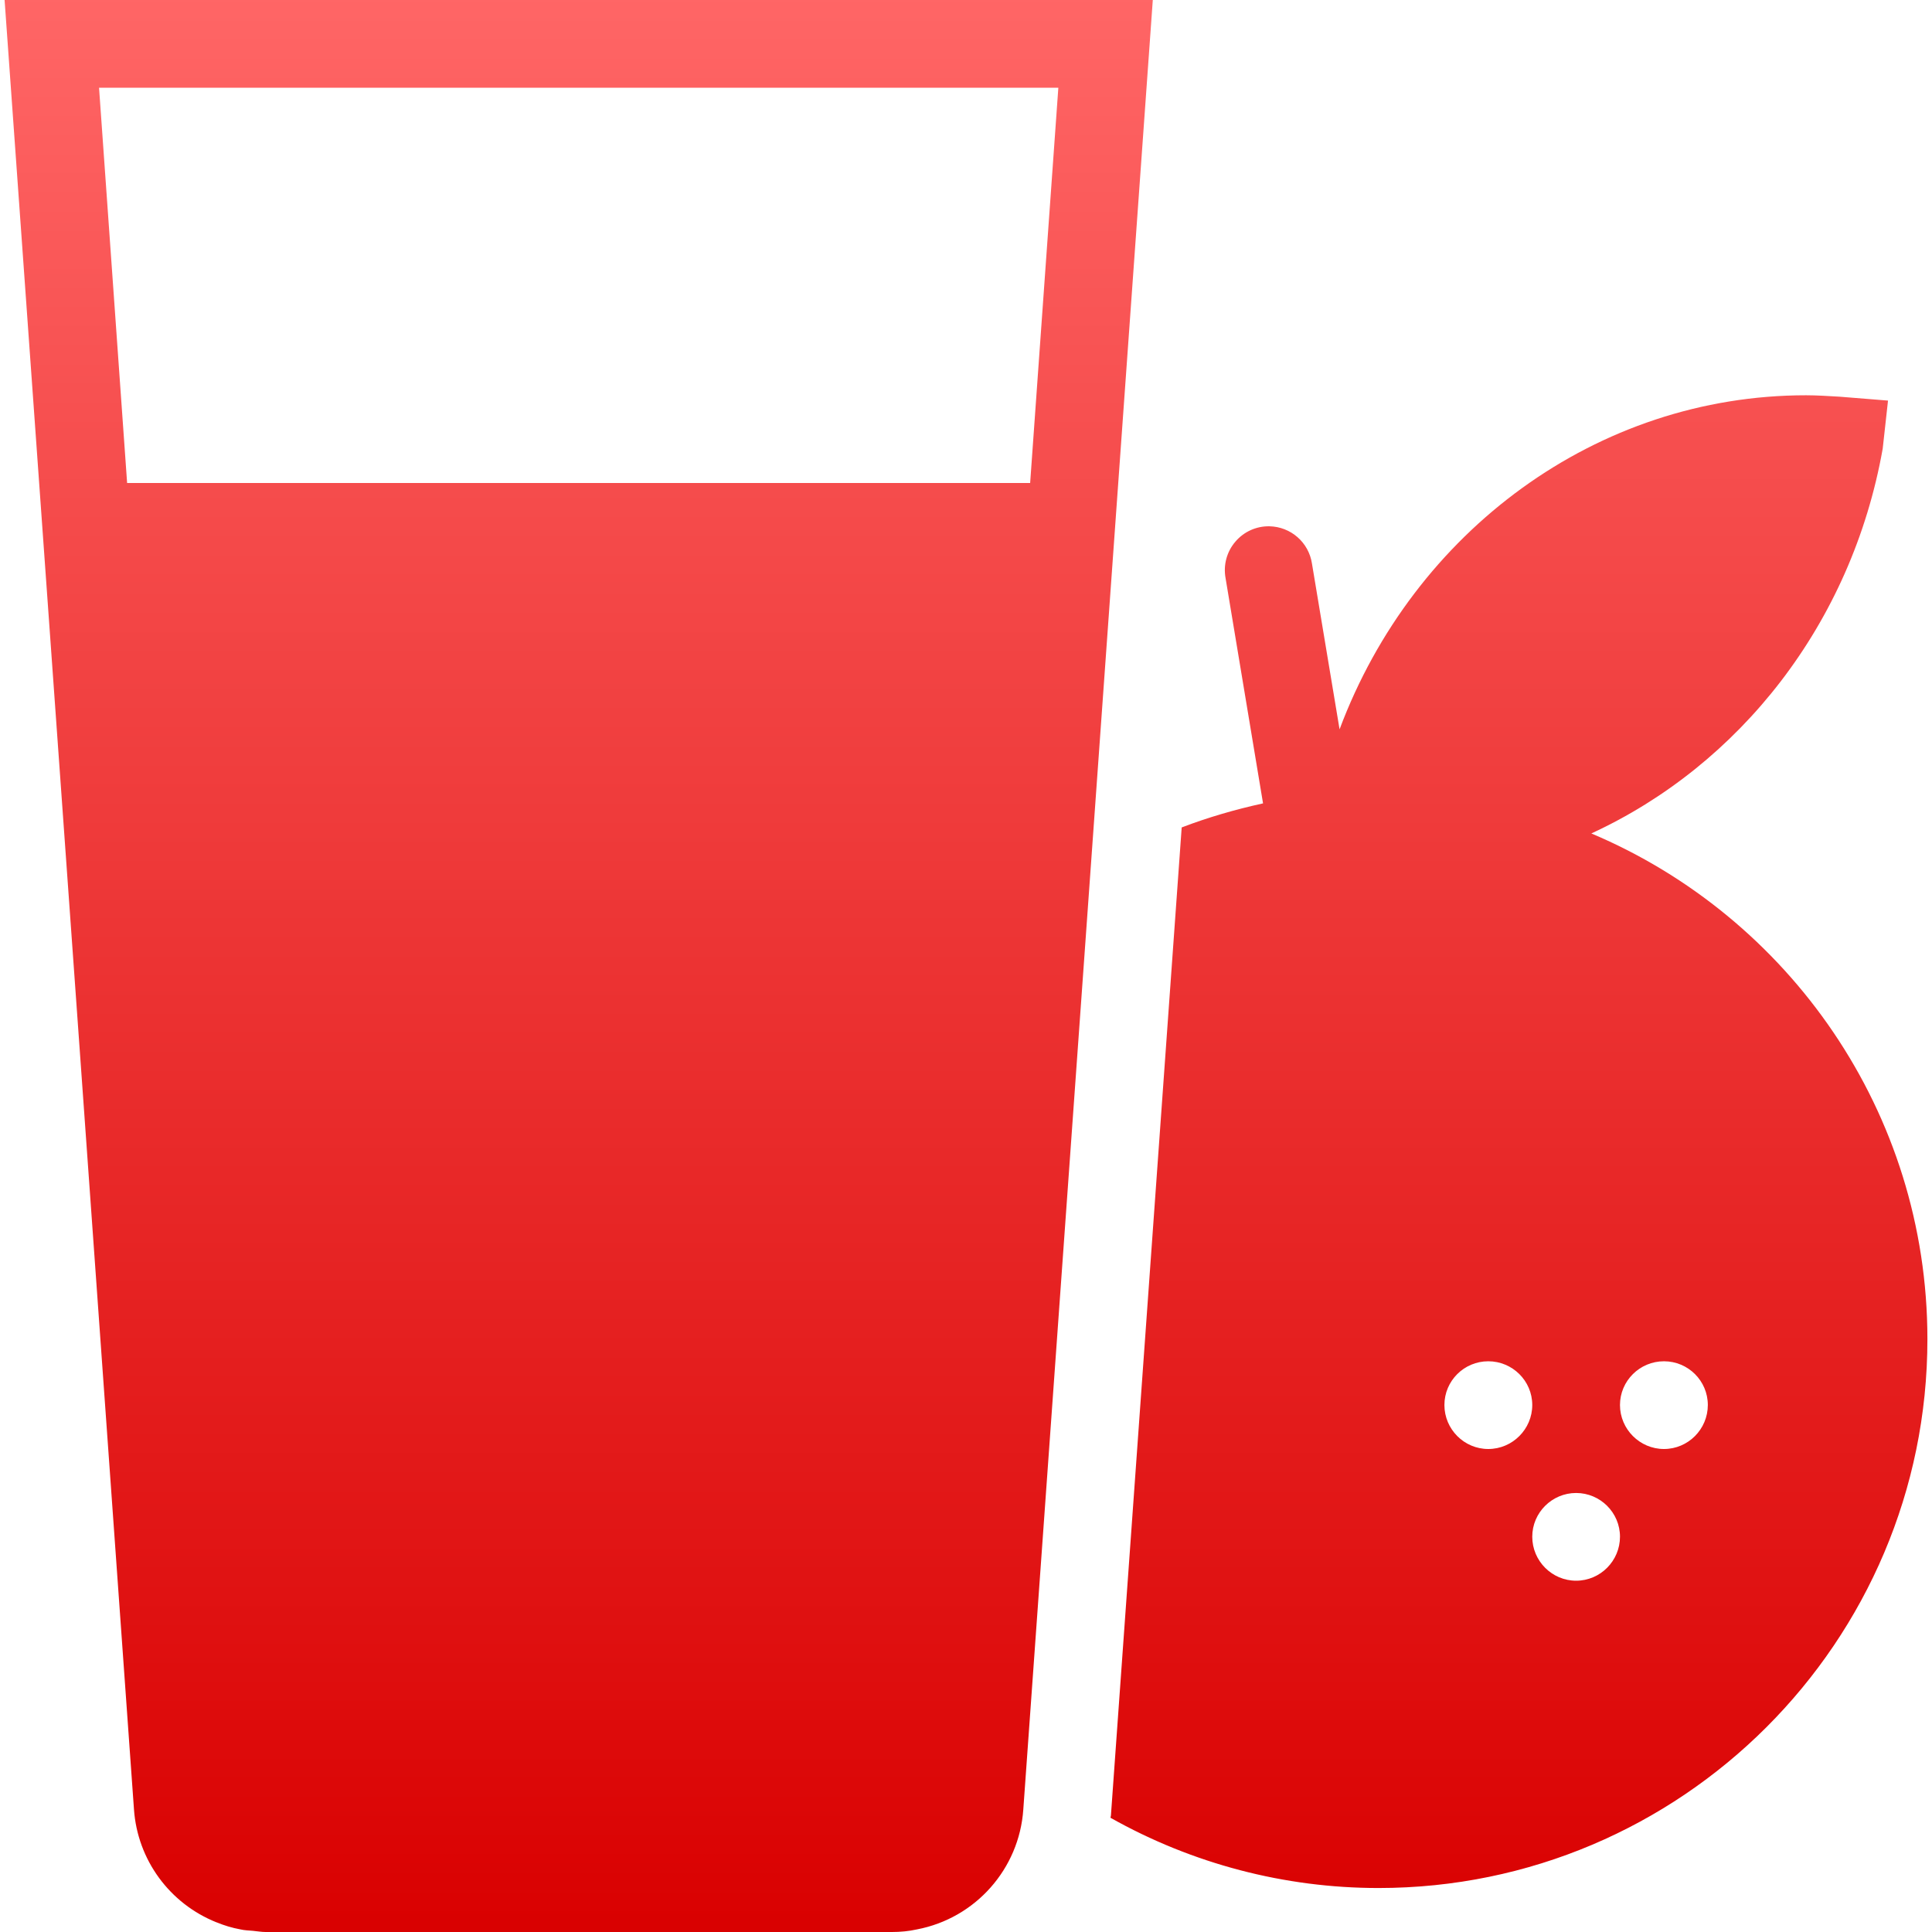 <svg xmlns="http://www.w3.org/2000/svg" xmlns:xlink="http://www.w3.org/1999/xlink" width="64" height="64" viewBox="0 0 64 64" version="1.1">
<defs>
<linearGradient id="linear0" gradientUnits="userSpaceOnUse" x1="0" y1="0" x2="0" y2="1" gradientTransform="matrix(63.695,0,0,64,0.152,0)">
<stop offset="0" style="stop-color:#ff6666;stop-opacity:1;"/>
<stop offset="1" style="stop-color:#d90000;stop-opacity:1;"/>
</linearGradient>
</defs>
<g id="surface1">
<path style=" stroke:none;fill-rule:nonzero;fill:url(#linear0);" d="M 0.152 0 L 2.645 34.836 L 4.438 59.938 C 4.555 61.609 5.617 63.059 7.172 63.68 C 7.172 63.688 7.172 63.68 7.176 63.68 C 7.43 63.785 7.688 63.863 7.965 63.914 C 7.965 63.922 7.965 63.914 7.965 63.914 C 8.098 63.945 8.238 63.949 8.379 63.961 C 8.516 63.973 8.656 64 8.797 64 L 29.547 64 C 29.828 64 30.109 63.973 30.375 63.914 C 32.316 63.543 33.762 61.91 33.898 59.945 L 35.77 33.797 L 38.188 0 Z M 3.281 2.906 L 35.059 2.906 L 34.125 16 L 4.211 16 Z M 59.828 13.094 C 52.902 13.094 46.832 17.594 44.375 24.16 L 43.461 18.672 C 43.355 17.969 42.762 17.449 42.051 17.434 C 41.617 17.426 41.203 17.613 40.922 17.945 C 40.637 18.277 40.52 18.719 40.598 19.148 L 41.84 26.613 C 40.914 26.816 40.012 27.078 39.145 27.41 L 36.801 60.137 C 36.801 60.164 36.789 60.188 36.785 60.215 C 39.496 61.742 42.555 62.543 45.664 62.543 C 55.695 62.543 63.848 54.391 63.848 44.363 C 63.848 36.836 59.254 30.367 52.715 27.609 C 57.621 25.348 61.336 20.668 62.367 14.863 L 62.543 13.27 L 60.941 13.141 C 60.574 13.121 60.203 13.094 59.828 13.094 Z M 49.301 45.094 C 50.102 45.094 50.758 45.742 50.758 46.543 C 50.758 47.344 50.102 48 49.301 48 C 48.5 48 47.848 47.344 47.848 46.543 C 47.848 45.742 48.5 45.094 49.301 45.094 Z M 55.121 45.094 C 55.922 45.094 56.574 45.742 56.574 46.543 C 56.574 47.344 55.922 48 55.121 48 C 54.32 48 53.664 47.344 53.664 46.543 C 53.664 45.742 54.32 45.094 55.121 45.094 Z M 52.211 49.457 C 53.012 49.457 53.664 50.109 53.664 50.906 C 53.664 51.707 53.012 52.363 52.211 52.363 C 51.41 52.363 50.758 51.707 50.758 50.906 C 50.758 50.109 51.41 49.457 52.211 49.457 Z M 52.211 49.457 "/>
</g>
</svg>
